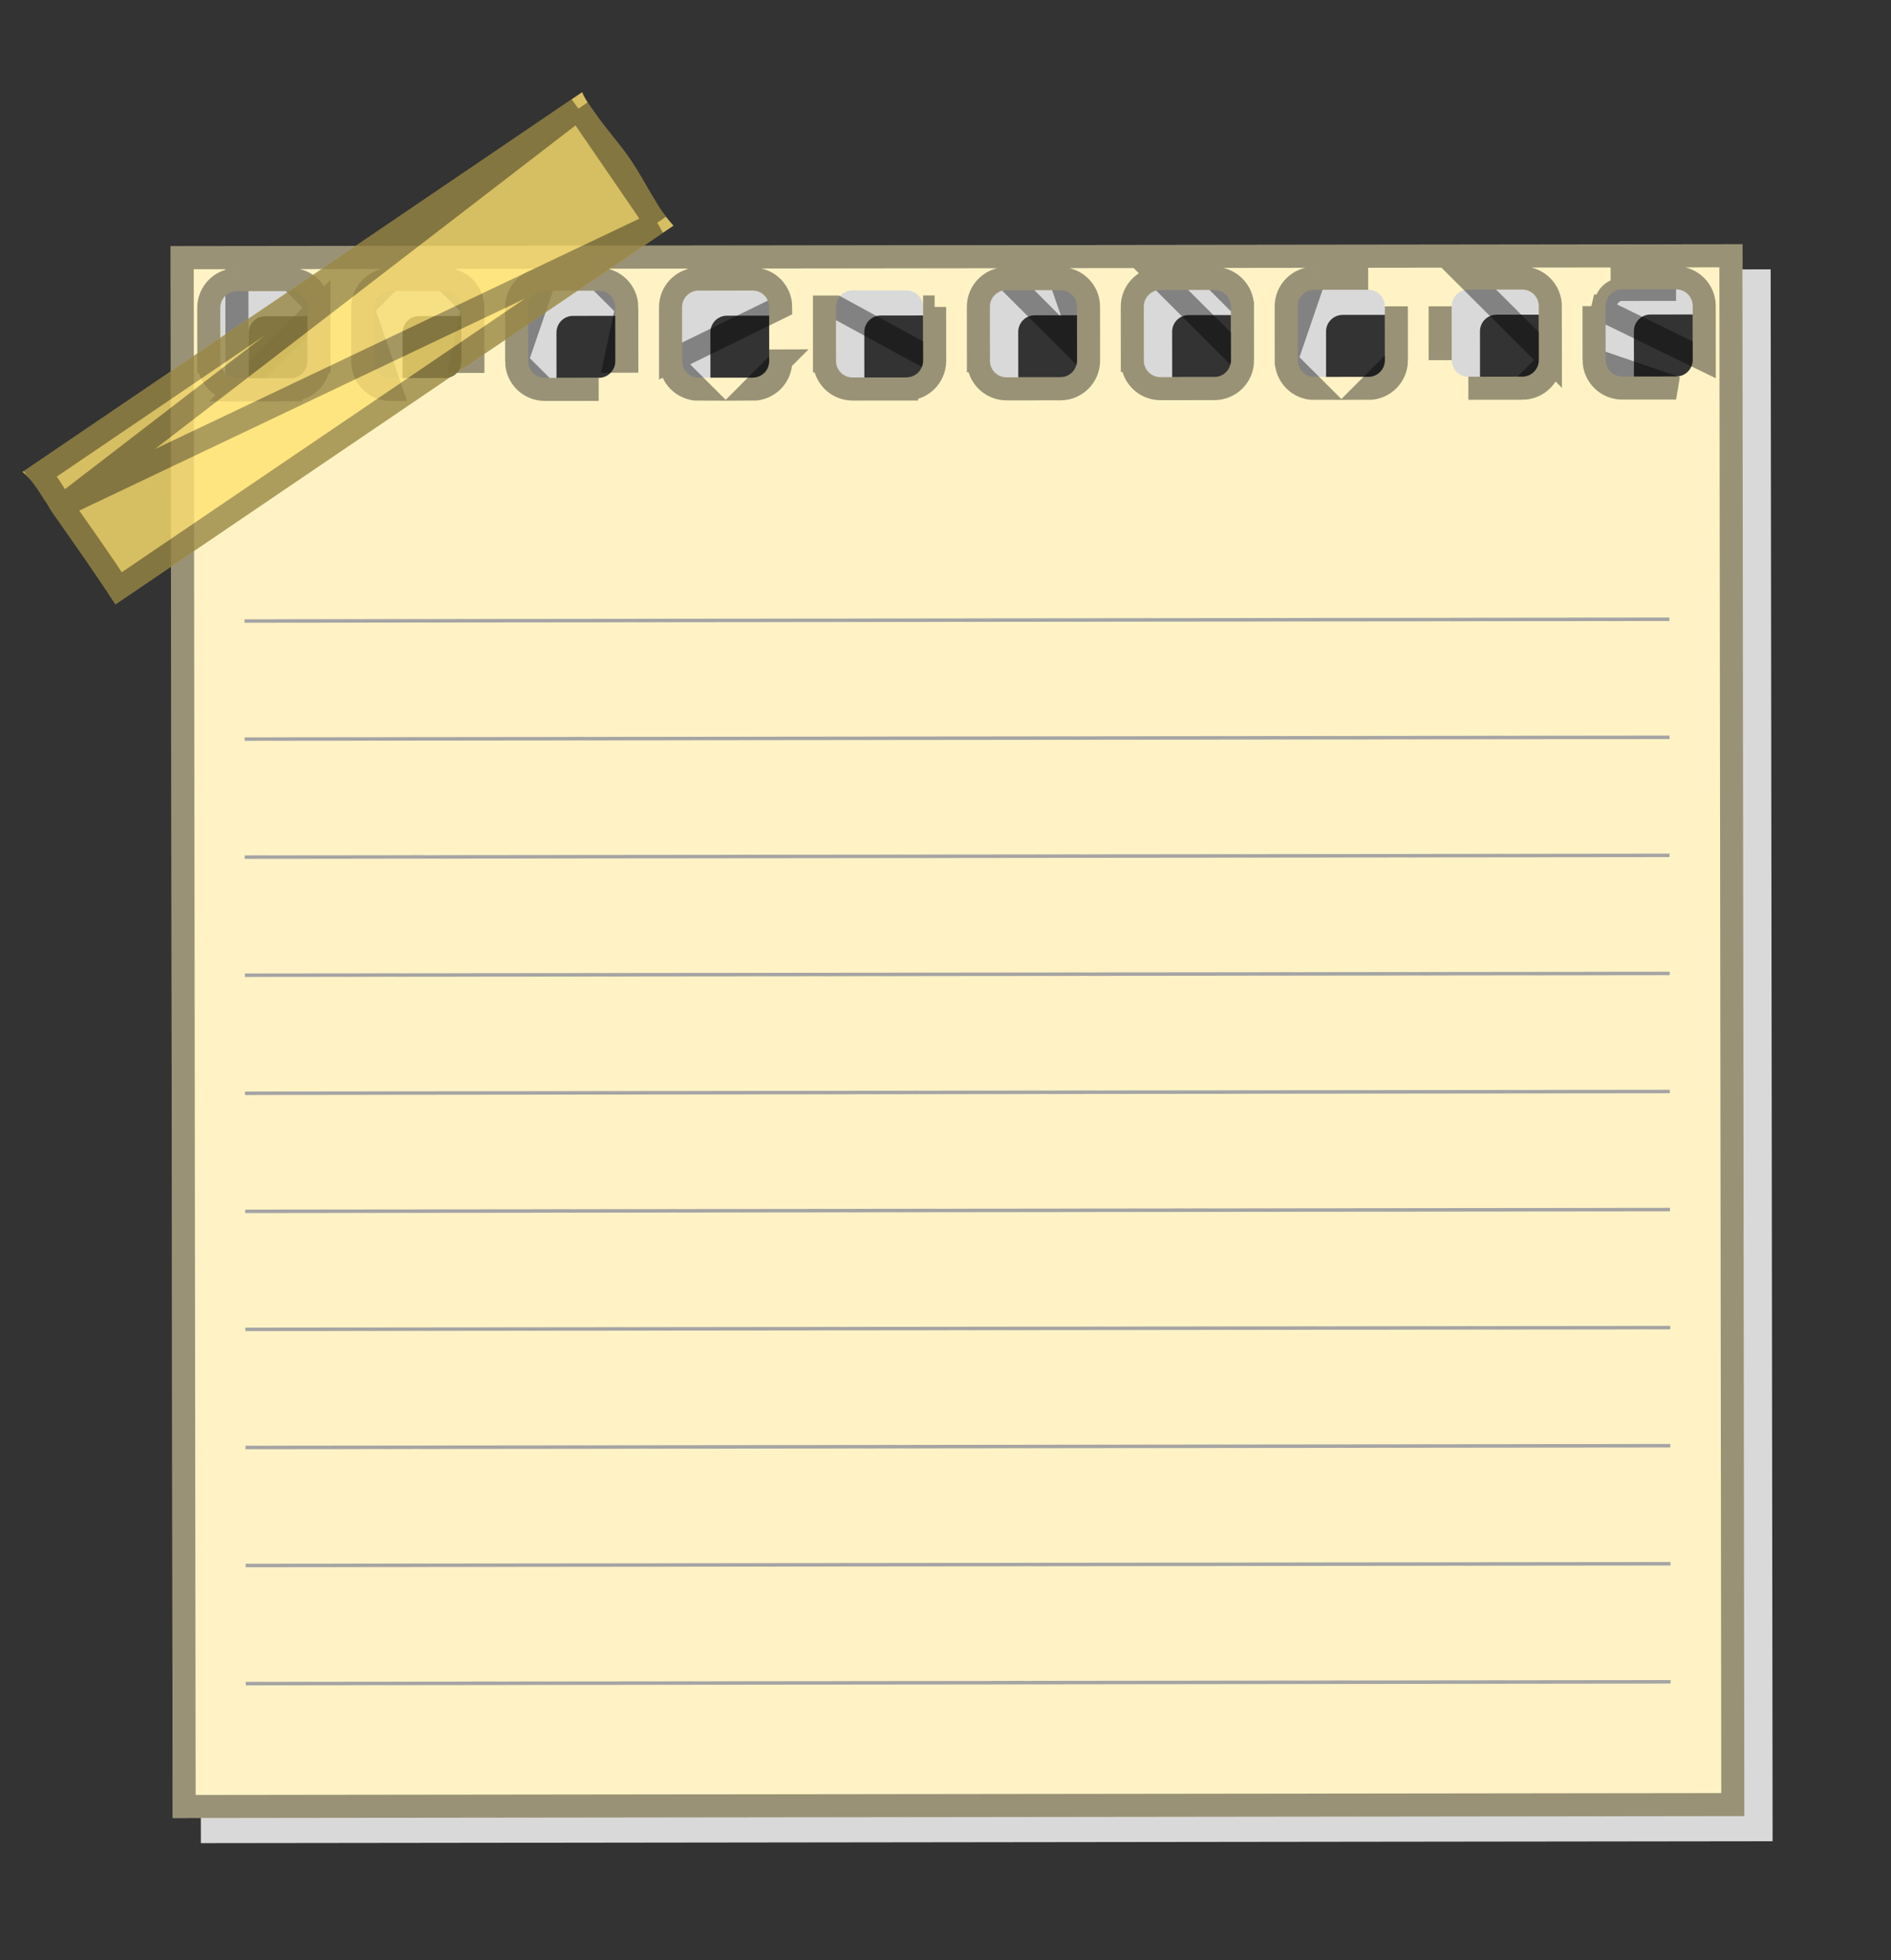 <svg width="82" height="85" viewBox="0 0 82 85" fill="none" xmlns="http://www.w3.org/2000/svg">
<rect x="0" y="0" width="82" height="85" fill="#333333" stroke="none"/>
<g style="mix-blend-mode:multiply">
<path d="M8.627 11.763L8.711 79.918L76.866 79.834L76.782 11.679L8.627 11.763ZM14.56 16.767C14.562 17.165 14.239 17.489 13.841 17.488L11.505 17.49C11.106 17.489 10.783 17.169 10.783 16.771L10.781 14.435C10.782 14.036 11.102 13.713 11.501 13.713L13.837 13.711C14.235 13.71 14.559 14.032 14.558 14.431L14.56 16.767ZM21.234 16.758C21.236 17.157 20.914 17.48 20.515 17.48L18.179 17.482C17.78 17.483 17.457 17.161 17.458 16.762L17.456 14.426C17.456 14.027 17.776 13.704 18.175 13.705L20.511 13.703C20.91 13.701 21.233 14.024 21.232 14.422L21.234 16.758ZM27.909 16.75C27.911 17.149 27.588 17.472 27.189 17.471L24.853 17.473C24.455 17.473 24.131 17.152 24.132 16.754L24.13 14.418C24.131 14.019 24.451 13.696 24.85 13.697L27.186 13.694C27.584 13.693 27.907 14.015 27.907 14.414L27.909 16.75ZM34.583 16.742C34.585 17.14 34.263 17.463 33.864 17.463L31.528 17.465C31.129 17.466 30.806 17.144 30.807 16.745L30.805 14.409C30.803 14.011 31.125 13.688 31.524 13.688L33.86 13.686C34.259 13.684 34.582 14.007 34.581 14.406L34.583 16.742ZM41.258 16.733C41.257 17.132 40.937 17.455 40.538 17.454L38.202 17.456C37.804 17.458 37.48 17.136 37.481 16.737L37.479 14.401C37.477 14.002 37.8 13.679 38.199 13.68L40.535 13.678C40.933 13.678 41.256 13.998 41.256 14.397L41.258 16.733ZM47.932 16.725C47.932 17.123 47.611 17.447 47.213 17.446L44.877 17.448C44.478 17.45 44.155 17.127 44.156 16.729L44.154 14.393C44.152 13.994 44.474 13.671 44.873 13.671L47.209 13.669C47.608 13.668 47.931 13.99 47.93 14.389L47.932 16.725ZM54.607 16.716C54.608 17.115 54.286 17.438 53.887 17.438L51.551 17.44C51.153 17.441 50.829 17.119 50.83 16.72L50.828 14.384C50.826 13.986 51.149 13.662 51.547 13.663L53.883 13.661C54.282 13.662 54.605 13.982 54.605 14.38L54.607 16.716ZM61.281 16.708C61.283 17.107 60.96 17.43 60.562 17.429L58.226 17.431C57.827 17.433 57.504 17.11 57.504 16.712L57.502 14.376C57.501 13.977 57.823 13.654 58.222 13.654L60.558 13.652C60.956 13.651 61.28 13.973 61.279 14.372L61.281 16.708ZM67.956 16.7C67.957 17.098 67.635 17.421 67.236 17.421L64.9 17.423C64.501 17.424 64.178 17.102 64.179 16.703L64.177 14.367C64.175 13.969 64.498 13.645 64.896 13.646L67.232 13.644C67.631 13.642 67.954 13.965 67.954 14.364L67.956 16.7ZM74.63 16.691C74.632 17.09 74.309 17.413 73.91 17.412L71.575 17.414C71.176 17.416 70.853 17.094 70.853 16.695L70.851 14.359C70.85 13.96 71.172 13.637 71.571 13.638L73.907 13.636C74.305 13.634 74.629 13.956 74.628 14.355L74.63 16.691Z" fill="#D9D9D9"/>
</g>
<path d="M7.399 10.675L7.486 78.829L75.641 78.745L75.557 10.59L7.399 10.675ZM13.332 15.679C13.334 16.077 13.011 16.401 12.613 16.4L10.277 16.402C9.878 16.401 9.555 16.081 9.555 15.682L9.553 13.347C9.554 12.948 9.874 12.625 10.273 12.625L12.609 12.623C13.007 12.621 13.331 12.944 13.33 13.343L13.332 15.679ZM20.006 15.67C20.008 16.069 19.686 16.392 19.287 16.392L16.951 16.394C16.552 16.395 16.229 16.073 16.23 15.674L16.228 13.338C16.228 12.939 16.549 12.616 16.947 12.617L19.283 12.615C19.682 12.613 20.005 12.936 20.005 13.334L20.006 15.67ZM26.681 15.662C26.683 16.06 26.36 16.384 25.962 16.383L23.625 16.385C23.227 16.384 22.904 16.064 22.904 15.666L22.902 13.33C22.903 12.931 23.223 12.608 23.622 12.608L25.958 12.606C26.356 12.605 26.68 12.927 26.679 13.326L26.681 15.662ZM33.355 15.653C33.357 16.052 33.035 16.375 32.636 16.375L30.3 16.377C29.901 16.378 29.578 16.056 29.579 15.657L29.577 13.321C29.575 12.923 29.897 12.599 30.296 12.6L32.632 12.598C33.031 12.596 33.354 12.919 33.353 13.318L33.355 15.653ZM40.03 15.645C40.029 16.044 39.709 16.367 39.31 16.366L36.974 16.368C36.576 16.37 36.252 16.048 36.253 15.649L36.251 13.313C36.249 12.914 36.572 12.591 36.971 12.592L39.307 12.59C39.705 12.59 40.029 12.91 40.028 13.309L40.03 15.645ZM46.704 15.637C46.704 16.035 46.383 16.358 45.985 16.358L43.649 16.36C43.25 16.362 42.927 16.039 42.928 15.64L42.926 13.304C42.924 12.906 43.246 12.582 43.645 12.583L45.981 12.581C46.38 12.579 46.703 12.902 46.702 13.301L46.704 15.637ZM53.379 15.628C53.38 16.027 53.058 16.35 52.659 16.349L50.323 16.352C49.925 16.353 49.601 16.031 49.602 15.632L49.6 13.296C49.598 12.897 49.921 12.574 50.319 12.575L52.656 12.573C53.054 12.573 53.377 12.893 53.377 13.292L53.379 15.628ZM60.053 15.62C60.055 16.018 59.732 16.342 59.334 16.341L56.998 16.343C56.599 16.345 56.276 16.022 56.276 15.624L56.274 13.288C56.273 12.889 56.595 12.566 56.994 12.566L59.33 12.564C59.728 12.563 60.052 12.885 60.051 13.284L60.053 15.62ZM66.728 15.611C66.729 16.01 66.407 16.333 66.008 16.333L63.672 16.335C63.274 16.336 62.95 16.014 62.951 15.615L62.949 13.279C62.947 12.881 63.27 12.557 63.668 12.558L66.004 12.556C66.403 12.554 66.726 12.877 66.726 13.275L66.728 15.611ZM73.402 15.603C73.404 16.002 73.081 16.325 72.683 16.324L70.347 16.326C69.948 16.328 69.625 16.006 69.625 15.607L69.623 13.271C69.622 12.872 69.944 12.549 70.343 12.55L72.679 12.547C73.077 12.546 73.401 12.868 73.4 13.267L73.402 15.603Z" fill="#FFF3C5"/>
<path d="M10.277 16.902L10.276 16.902C9.605 16.901 9.055 16.361 9.055 15.682L9.055 15.683L9.555 15.682L9.055 15.682L9.053 13.347L9.053 13.346C9.054 12.675 9.595 12.125 10.273 12.125L10.272 12.125L10.277 16.902ZM10.277 16.902L12.612 16.9L12.613 16.4L12.613 16.9L12.613 16.9C13.288 16.901 13.835 16.353 13.832 15.677L13.832 15.678L13.332 15.679L13.832 15.677L13.83 13.344L10.277 16.902ZM15.728 13.338L15.728 13.337C15.729 12.666 16.269 12.116 16.947 12.117L16.947 12.117L15.728 13.338ZM15.728 13.338L15.73 15.673C15.73 15.673 15.73 15.674 15.73 15.674C15.729 16.349 16.277 16.896 16.952 16.894L15.728 13.338ZM23.626 16.885L23.625 16.885C22.954 16.884 22.404 16.344 22.404 15.666L23.626 16.885ZM23.626 16.885L25.961 16.883L23.626 16.885ZM40.53 15.645L40.53 15.646C40.529 16.317 39.989 16.867 39.31 16.866L39.311 16.866L39.31 16.366L39.31 16.866L36.977 16.868C36.976 16.868 36.976 16.868 36.976 16.868C36.3 16.871 35.752 16.324 35.753 15.648L35.753 15.649L36.253 15.649L35.753 15.648L35.751 13.315C35.751 13.315 35.751 13.315 35.751 13.314L35.751 13.313L36.251 13.313L40.53 15.645ZM40.53 15.645L40.528 13.31C40.528 13.31 40.528 13.31 40.528 13.309M40.53 15.645L40.528 13.309M40.528 13.309L40.528 13.309L40.028 13.309L40.528 13.309ZM47.204 15.636L47.204 15.637C47.203 16.308 46.663 16.859 45.984 16.858C45.984 16.858 45.984 16.858 45.984 16.858L43.651 16.86C43.651 16.86 43.65 16.86 43.65 16.86C42.975 16.862 42.427 16.316 42.428 15.64L42.428 15.641L42.928 15.64L42.428 15.64L42.426 13.307C42.426 13.306 42.426 13.305 42.426 13.305C42.424 12.63 42.97 12.082 43.645 12.083L43.645 12.083L47.204 15.636ZM47.204 15.636L47.202 13.301C47.202 13.301 47.202 13.301 47.202 13.301C47.203 12.626 46.655 12.079 45.98 12.081C45.98 12.081 45.979 12.081 45.979 12.081M47.204 15.636L45.979 12.081M52.655 12.073L52.656 12.073C53.327 12.074 53.878 12.614 53.877 13.293L53.877 13.292L52.655 12.073ZM52.655 12.073L50.32 12.075L52.655 12.073ZM53.879 15.626L53.877 13.293L53.879 15.626ZM53.879 15.626L53.879 15.628M53.879 15.626L53.879 15.628M53.879 15.628C53.881 16.303 53.334 16.85 52.659 16.849C52.659 16.849 52.659 16.849 52.658 16.849L50.325 16.852C50.325 16.852 50.325 16.852 50.325 16.852C49.649 16.854 49.101 16.307 49.102 15.632L49.102 15.632L49.602 15.632L49.102 15.631L49.1 13.298C49.1 13.298 49.1 13.297 49.1 13.296C49.098 12.622 49.645 12.074 50.32 12.075L50.319 12.075L53.879 15.628ZM45.979 12.081L43.646 12.083L45.979 12.081ZM66.008 16.833C66.683 16.834 67.23 16.286 67.228 15.611L66.008 16.833ZM66.008 16.833C66.008 16.833 66.007 16.833 66.007 16.833L63.674 16.835C63.674 16.835 63.674 16.835 63.673 16.835L66.008 16.833ZM70.343 12.55L70.342 12.05L70.343 12.05C70.343 12.05 70.343 12.05 70.344 12.05L72.677 12.047C72.677 12.047 72.677 12.047 72.677 12.047C73.353 12.045 73.901 12.592 73.9 13.267C73.9 13.268 73.9 13.268 73.9 13.268L73.902 15.601L69.123 13.271L69.623 13.271M70.343 12.55C69.944 12.549 69.622 12.872 69.623 13.271M70.343 12.55L72.679 12.547L70.343 12.55ZM69.623 13.271L69.123 13.273M69.623 13.271L69.123 13.273M69.123 13.273L69.125 15.606C69.125 15.606 69.125 15.606 69.125 15.606M69.123 13.273L69.125 15.606M69.125 15.606C69.124 16.282 69.672 16.829 70.348 16.826C70.348 16.826 70.349 16.826 70.349 16.826L72.682 16.824L69.125 15.606ZM12.607 12.123L10.274 12.125L12.607 12.123ZM13.83 13.343C13.831 12.668 13.283 12.121 12.608 12.123L13.83 13.342L13.83 13.343ZM19.281 12.115L16.948 12.117L19.281 12.115ZM20.505 13.334C20.505 12.659 19.957 12.113 19.282 12.115L20.505 13.334ZM20.506 15.668L20.505 13.335L20.006 15.67L20.506 15.67L20.506 15.669C20.506 15.669 20.506 15.669 20.506 15.668ZM22.402 13.33L22.404 15.665L23.621 12.108L23.622 12.108C22.944 12.108 22.403 12.658 22.402 13.329L22.402 13.33ZM25.956 12.106L23.622 12.108L25.956 12.106ZM27.179 13.325C27.179 12.65 26.632 12.104 25.956 12.106L27.179 13.325ZM27.181 15.66L27.179 13.327L26.681 15.662L27.181 15.661L27.181 15.661C27.181 15.661 27.181 15.66 27.181 15.66ZM7.985 78.329L7.9 11.174L75.057 11.091L75.14 78.246L7.985 78.329ZM32.636 16.875C33.311 16.875 33.858 16.328 33.855 15.653L33.855 15.653L33.355 15.653L33.855 15.651L32.636 16.875ZM29.079 15.658C29.078 16.333 29.626 16.879 30.301 16.877L29.079 15.658ZM29.077 13.323L29.079 15.656L33.853 13.317C33.854 12.642 33.306 12.096 32.631 12.098C32.631 12.098 32.63 12.098 32.63 12.098L30.297 12.1L30.296 12.6L30.296 12.1L30.296 12.1C29.621 12.099 29.074 12.647 29.077 13.322C29.077 13.323 29.077 13.323 29.077 13.323ZM59.333 16.841C60.009 16.842 60.555 16.294 60.553 15.619L59.333 16.841ZM60.553 15.618L60.551 13.285C60.551 13.284 60.551 13.284 60.551 13.284L60.551 13.283L60.553 15.618ZM55.776 15.623C55.776 16.299 56.324 16.846 56.999 16.843L55.776 15.624L55.776 15.623ZM55.774 13.29L55.776 15.623L56.993 12.066L56.994 12.066C56.319 12.066 55.773 12.613 55.774 13.288C55.774 13.289 55.774 13.289 55.774 13.29ZM59.328 12.064L56.995 12.066L59.328 12.064ZM67.228 15.609L67.226 13.276C67.226 13.276 67.226 13.276 67.226 13.276C67.227 12.6 66.678 12.053 66.003 12.056C66.003 12.056 66.002 12.056 66.002 12.056L63.669 12.058C63.669 12.058 63.669 12.058 63.669 12.058L63.668 12.058L67.228 15.609ZM62.449 13.281L62.451 15.614C62.451 15.615 62.451 15.615 62.451 15.615L62.451 15.616L62.449 13.281Z" stroke="black" stroke-opacity="0.4"/>
<path d="M11.338 27.004L11.956 27.002L12.453 27.001L13.068 27L13.805 27L14.423 26.999L14.919 26.998L15.537 26.997L16.152 26.995L16.889 26.996L17.386 26.995L18.046 26.993L18.619 26.994L19.356 26.993L19.971 26.991L20.47 26.99L21.086 26.991L21.822 26.989L22.319 26.988L22.936 26.987L23.552 26.988L24.289 26.986L24.785 26.985L25.522 26.986L26.019 26.985L26.755 26.983L27.252 26.982L27.87 26.983L28.485 26.982L29.222 26.98L29.718 26.979L30.336 26.98L31.073 26.978L31.569 26.977L32.185 26.976L32.803 26.977L33.539 26.975L34.036 26.974L34.651 26.973L35.269 26.973L35.346 26.973L35.388 26.973L36.006 26.971L36.502 26.971L37.239 26.971L37.736 26.97L38.472 26.968L38.969 26.967L39.706 26.968L40.202 26.967L40.939 26.965L41.435 26.964L42.053 26.965L42.669 26.964L43.405 26.962L43.902 26.961L44.52 26.962L45.135 26.961L45.872 26.959L46.368 26.958L46.986 26.959L47.602 26.957L48.338 26.956L48.954 26.956L49.453 26.956L50.187 26.954L50.686 26.953L51.42 26.953L51.919 26.952L52.656 26.95L53.152 26.95L53.768 26.951L54.504 26.949L55.122 26.947L55.619 26.946L56.234 26.947L56.852 26.946L57.589 26.944L58.085 26.943L58.703 26.944L59.319 26.943L60.055 26.941L60.671 26.942L61.17 26.941L61.785 26.939L62.522 26.938L63.137 26.939L63.636 26.938L64.251 26.936L64.988 26.937L65.485 26.936L66.103 26.934L66.718 26.933L67.455 26.933L67.951 26.933L68.569 26.931L69.303 26.929L69.802 26.931L70.418 26.93L71.035 26.928L71.77 26.926L72.388 26.927L72.388 26.776L71.651 26.775L71.035 26.776L70.537 26.777L69.921 26.779L69.184 26.778L68.688 26.779L68.07 26.781L67.336 26.782L66.837 26.783L66.221 26.782L65.485 26.784L64.869 26.786L64.37 26.784L63.755 26.786L63.137 26.787L62.403 26.789L61.904 26.788L61.288 26.789L60.67 26.79L59.936 26.79L59.318 26.791L58.822 26.792L58.204 26.794L57.467 26.793L56.971 26.794L56.894 26.794L56.852 26.794L56.355 26.795L55.737 26.797L55.001 26.796L54.504 26.797L53.889 26.798L53.271 26.8L52.534 26.799L52.038 26.8L51.42 26.802L50.805 26.803L50.068 26.803L49.571 26.803L48.953 26.805L48.219 26.804L47.601 26.806L47.105 26.807L46.368 26.809L45.753 26.808L45.135 26.809L44.638 26.81L44.02 26.811L43.286 26.811L42.787 26.812L42.172 26.813L41.554 26.815L40.82 26.814L40.321 26.815L39.586 26.817L39.088 26.818L38.353 26.817L37.854 26.818L37.777 26.818L37.735 26.819L37.239 26.82L36.621 26.821L35.884 26.821L35.388 26.821L34.772 26.823L34.154 26.822L33.418 26.824L32.921 26.825L32.303 26.826L31.688 26.825L31.073 26.826L30.455 26.828L29.837 26.829L29.103 26.829L28.604 26.83L27.988 26.831L27.371 26.832L26.636 26.832L26.137 26.833L25.522 26.834L24.904 26.836L24.17 26.835L23.671 26.836L23.055 26.837L22.438 26.837L21.703 26.838L21.204 26.839L20.47 26.841L19.971 26.84L19.355 26.841L18.619 26.843L18.122 26.844L17.505 26.843L16.889 26.844L16.271 26.846L15.656 26.847L15.038 26.846L14.423 26.848L13.805 26.849L13.189 26.848L12.572 26.849L11.956 26.851L11.338 26.852L10.602 26.852L10.602 27.003L11.338 27.004Z" fill="#A5A4A4"/>
<path d="M11.228 32.121L11.843 32.119L12.461 32.12L13.198 32.118L13.694 32.117L14.31 32.118L15.046 32.117L15.545 32.116L16.161 32.114L16.898 32.115L17.394 32.114L18.012 32.112L18.627 32.111L19.364 32.111L19.861 32.111L20.478 32.109L21.094 32.108L21.831 32.108L22.327 32.107L22.945 32.106L23.605 32.107L24.297 32.105L24.794 32.104L25.411 32.103L26.027 32.104L26.764 32.102L27.26 32.101L27.878 32.1L28.612 32.1L29.23 32.099L29.727 32.098L30.344 32.096L31.081 32.097L31.578 32.096L32.312 32.094L32.811 32.093L33.547 32.094L34.163 32.092L34.66 32.091L35.277 32.092L36.014 32.09L36.511 32.09L37.128 32.088L37.744 32.089L38.48 32.087L38.977 32.086L39.595 32.085L40.21 32.086L40.947 32.084L41.444 32.083L42.061 32.082L42.796 32.082L43.413 32.081L43.91 32.08L44.528 32.081L45.143 32.08L45.88 32.078L46.377 32.077L46.994 32.078L47.61 32.076L48.346 32.074L48.843 32.074L49.503 32.074L50.195 32.073L50.694 32.072L51.428 32.072L51.927 32.071L52.664 32.069L53.16 32.068L53.776 32.067L54.513 32.068L55.13 32.066L55.627 32.065L56.243 32.066L56.979 32.064L57.597 32.063L58.093 32.062L58.711 32.063L59.327 32.062L60.063 32.06L60.56 32.059L61.178 32.06L61.793 32.058L62.53 32.056L63.026 32.056L63.644 32.056L64.26 32.055L64.996 32.053L65.493 32.055L66.23 32.053L66.726 32.052L66.803 32.052L66.845 32.051L67.463 32.05L67.96 32.051L68.696 32.05L69.312 32.048L69.811 32.047L70.426 32.048L71.044 32.047L71.778 32.045L72.396 32.046L72.396 31.895L71.778 31.894L71.044 31.895L70.545 31.896L69.929 31.898L69.311 31.897L68.696 31.898L68.078 31.9L67.344 31.899L66.845 31.9L66.23 31.901L65.612 31.903L64.877 31.902L64.379 31.903L63.763 31.904L63.145 31.906L62.411 31.905L61.912 31.906L61.297 31.908L60.56 31.91L60.063 31.908L59.446 31.91L58.83 31.911L58.212 31.912L57.597 31.911L56.979 31.913L56.364 31.914L55.746 31.916L55.13 31.915L54.513 31.916L53.895 31.918L53.279 31.919L52.664 31.918L51.927 31.92L51.428 31.921L50.813 31.92L50.195 31.921L49.58 31.922L48.962 31.924L48.346 31.923L47.728 31.924L47.113 31.926L46.495 31.927L45.88 31.926L45.262 31.927L44.647 31.929L44.029 31.93L43.413 31.929L42.795 31.931L42.18 31.932L41.562 31.933L40.947 31.932L40.329 31.934L39.714 31.935L39.096 31.934L38.48 31.936L37.863 31.937L37.247 31.938L36.629 31.938L36.014 31.939L35.396 31.94L34.659 31.94L34.163 31.941L33.547 31.942L32.811 31.944L32.312 31.945L31.696 31.944L31.078 31.945L30.463 31.947L29.845 31.946L29.23 31.947L28.612 31.949L27.997 31.95L27.379 31.949L26.763 31.95L26.146 31.952L25.53 31.953L24.912 31.952L24.297 31.954L23.679 31.955L23.064 31.956L22.446 31.955L21.83 31.957L21.213 31.958L20.597 31.959L19.979 31.959L19.364 31.96L18.746 31.961L18.131 31.96L17.394 31.962L16.897 31.963L16.28 31.965L15.545 31.964L15.046 31.965L14.431 31.966L13.813 31.968L13.198 31.967L12.58 31.968L11.964 31.97L11.347 31.971L10.61 31.971L10.61 32.122L11.228 32.121Z" fill="#A5A4A4"/>
<path d="M11.228 37.24L11.843 37.239L12.461 37.24L13.076 37.239L13.694 37.237L14.31 37.236L14.928 37.237L15.545 37.235L16.161 37.234L16.776 37.233L17.394 37.233L18.012 37.232L18.746 37.23L19.245 37.232L19.861 37.23L20.478 37.229L21.094 37.227L21.712 37.228L22.327 37.227L22.945 37.226L23.56 37.224L24.178 37.225L24.794 37.224L25.411 37.222L26.027 37.221L26.645 37.222L27.379 37.22L27.878 37.219L28.493 37.22L29.111 37.219L29.727 37.218L30.344 37.216L30.96 37.217L31.578 37.216L32.193 37.214L32.811 37.213L33.426 37.214L34.044 37.212L34.66 37.211L35.277 37.21L35.893 37.211L36.511 37.209L37.128 37.208L37.863 37.208L38.359 37.207L38.977 37.206L39.595 37.205L40.21 37.206L40.828 37.204L41.444 37.203L42.061 37.201L42.677 37.202L43.295 37.201L43.91 37.2L44.647 37.2L45.143 37.199L45.88 37.197L46.495 37.196L46.994 37.195L47.61 37.196L48.346 37.194L48.843 37.193L49.461 37.192L50.076 37.193L50.694 37.191L51.309 37.19L51.927 37.191L52.543 37.19L53.16 37.188L53.776 37.187L54.394 37.188L55.009 37.186L55.627 37.185L56.242 37.184L56.86 37.184L57.476 37.183L58.093 37.182L58.711 37.18L59.327 37.181L60.063 37.179L60.56 37.178L61.178 37.179L61.793 37.178L62.53 37.176L63.026 37.175L63.763 37.176L64.26 37.175L64.996 37.173L65.612 37.174L66.111 37.173L66.726 37.172L67.463 37.17L67.959 37.169L68.577 37.17L69.193 37.168L69.811 37.167L70.426 37.166L71.044 37.166L71.778 37.165L72.396 37.163L72.396 37.014L71.778 37.013L71.162 37.014L70.545 37.016L69.929 37.017L69.311 37.016L68.696 37.018L68.078 37.019L67.463 37.018L66.845 37.02L66.111 37.021L65.612 37.022L64.996 37.021L64.26 37.023L63.763 37.024L63.145 37.026L62.53 37.025L61.912 37.026L61.297 37.027L60.679 37.029L60.063 37.028L59.446 37.029L58.83 37.031L58.212 37.032L57.597 37.031L56.979 37.032L56.364 37.034L55.746 37.033L55.13 37.034L54.513 37.036L53.895 37.037L53.279 37.036L52.661 37.038L52.046 37.039L51.428 37.04L50.813 37.039L50.195 37.041L49.58 37.042L48.843 37.042L48.346 37.042L47.728 37.044L46.994 37.046L46.495 37.044L45.88 37.046L45.262 37.047L44.647 37.048L44.029 37.048L43.413 37.049L42.795 37.05L42.18 37.052L41.562 37.051L40.947 37.052L40.329 37.053L39.714 37.055L39.096 37.054L38.48 37.055L37.863 37.057L37.247 37.058L36.629 37.057L35.893 37.059L35.396 37.06L34.781 37.059L34.163 37.06L33.426 37.062L32.93 37.063L32.312 37.062L31.654 37.064L30.96 37.066L30.463 37.066L29.726 37.066L29.23 37.067L28.612 37.068L27.997 37.069L27.379 37.069L26.763 37.07L26.146 37.071L25.53 37.07L24.912 37.072L24.297 37.073L23.679 37.075L23.064 37.074L22.446 37.075L21.712 37.077L21.094 37.076L20.597 37.077L19.979 37.078L19.245 37.08L18.746 37.081L18.131 37.08L17.513 37.081L16.776 37.083L16.28 37.084L15.664 37.083L15.046 37.085L14.31 37.087L13.813 37.085L13.198 37.086L12.538 37.088L11.843 37.09L11.347 37.088L10.61 37.09L10.61 37.242L11.228 37.24Z" fill="#A5A4A4"/>
<path d="M11.237 42.36L11.973 42.358L12.47 42.358L13.085 42.359L13.822 42.357L14.44 42.355L14.936 42.357L15.673 42.355L16.17 42.354L16.906 42.352L17.403 42.353L18.021 42.352L18.636 42.351L19.373 42.351L19.869 42.35L20.487 42.349L21.102 42.347L21.72 42.346L22.336 42.347L22.954 42.346L23.569 42.344L24.187 42.343L24.802 42.344L25.42 42.342L26.035 42.341L26.653 42.342L27.269 42.341L27.887 42.339L28.502 42.338L29.12 42.339L29.735 42.337L30.353 42.336L31.087 42.337L31.586 42.336L32.202 42.334L32.938 42.332L33.435 42.331L34.053 42.332L34.668 42.331L35.286 42.33L35.902 42.331L36.519 42.329L37.135 42.328L37.752 42.326L38.368 42.327L38.986 42.326L39.604 42.325L40.219 42.323L40.837 42.324L41.571 42.322L42.07 42.321L42.685 42.32L43.303 42.321L43.919 42.32L44.536 42.318L45.152 42.317L45.77 42.318L46.385 42.316L47.003 42.315L47.619 42.316L48.236 42.315L48.852 42.313L49.469 42.312L50.085 42.313L50.703 42.311L51.318 42.31L51.936 42.309L52.552 42.309L53.169 42.308L53.785 42.307L54.403 42.305L55.018 42.306L55.636 42.305L56.251 42.304L56.869 42.304L57.484 42.303L58.102 42.302L58.839 42.3L59.336 42.301L59.951 42.3L60.688 42.298L61.187 42.297L61.802 42.298L62.42 42.297L63.035 42.295L63.653 42.294L64.269 42.295L64.886 42.293L65.502 42.292L66.12 42.291L66.735 42.292L67.353 42.29L67.968 42.289L68.586 42.29L69.201 42.288L69.819 42.287L70.435 42.286L71.053 42.286L71.668 42.285L72.405 42.283L72.404 42.132L71.668 42.134L71.171 42.135L70.553 42.136L69.894 42.135L69.201 42.137L68.705 42.138L68.087 42.139L67.472 42.138L66.854 42.14L66.238 42.141L65.621 42.142L64.886 42.142L64.387 42.143L63.772 42.144L63.112 42.144L62.42 42.145L61.921 42.146L61.187 42.148L60.688 42.147L59.951 42.148L59.454 42.149L58.839 42.151L58.221 42.15L57.484 42.152L56.988 42.152L56.37 42.154L55.755 42.153L55.018 42.155L54.521 42.156L53.904 42.157L53.169 42.157L52.551 42.158L52.055 42.159L51.437 42.158L50.703 42.16L50.085 42.161L49.588 42.162L48.971 42.161L48.236 42.163L47.737 42.164L47.122 42.165L46.504 42.164L45.77 42.166L45.271 42.167L44.655 42.168L43.995 42.168L43.303 42.169L42.804 42.17L42.07 42.17L41.571 42.171L40.837 42.172L40.338 42.173L39.722 42.172L38.986 42.174L38.368 42.176L37.871 42.177L37.256 42.176L36.638 42.177L35.901 42.179L35.286 42.178L34.787 42.179L34.172 42.18L33.435 42.182L32.938 42.183L32.321 42.182L31.705 42.184L30.968 42.185L30.472 42.184L29.854 42.185L29.12 42.187L28.621 42.188L28.005 42.187L27.269 42.189L26.653 42.19L26.154 42.191L25.539 42.19L24.802 42.192L24.187 42.194L23.688 42.195L23.072 42.194L22.454 42.195L21.72 42.197L21.221 42.196L20.606 42.197L19.988 42.198L19.254 42.2L18.755 42.199L18.139 42.2L17.522 42.202L16.785 42.201L16.246 42.202L15.552 42.204L15.055 42.205L14.318 42.204L13.822 42.205L13.085 42.207L12.589 42.208L11.852 42.208L11.355 42.208L10.619 42.21L10.619 42.362L11.237 42.36Z" fill="#A5A4A4"/>
<path d="M11.241 47.48L11.978 47.478L12.474 47.477L13.09 47.478L13.707 47.477L14.444 47.475L14.941 47.474L15.556 47.475L16.174 47.473L16.911 47.471L17.407 47.471L18.025 47.471L18.64 47.47L19.377 47.468L19.874 47.468L20.491 47.468L21.107 47.467L21.843 47.465L22.459 47.466L22.958 47.465L23.573 47.464L24.31 47.462L24.807 47.463L25.424 47.462L26.04 47.461L26.777 47.461L27.273 47.46L28.01 47.458L28.506 47.457L29.243 47.458L29.74 47.457L29.817 47.457L29.859 47.456L30.357 47.456L31.092 47.454L31.591 47.455L32.206 47.454L32.824 47.452L33.56 47.45L34.176 47.451L34.673 47.451L35.29 47.449L36.027 47.45L36.643 47.448L37.139 47.447L37.757 47.446L38.494 47.446L38.99 47.446L39.608 47.444L40.223 47.443L40.96 47.443L41.457 47.442L42.074 47.441L42.69 47.44L43.427 47.44L43.923 47.439L44.541 47.438L45.275 47.436L45.893 47.437L46.39 47.436L47.126 47.434L47.623 47.433L48.36 47.434L48.856 47.433L49.474 47.431L50.208 47.432L50.707 47.431L51.323 47.429L51.94 47.428L52.675 47.429L53.174 47.428L53.789 47.426L54.407 47.425L55.144 47.425L55.64 47.424L55.717 47.424L55.759 47.424L56.256 47.423L56.873 47.422L57.61 47.422L58.107 47.421L58.722 47.42L59.34 47.418L60.077 47.419L60.573 47.418L61.191 47.416L61.806 47.415L62.424 47.416L63.04 47.415L63.657 47.413L64.392 47.414L64.891 47.413L65.506 47.412L66.124 47.41L66.739 47.411L67.357 47.41L67.973 47.408L68.59 47.407L69.325 47.407L69.824 47.407L70.439 47.405L71.057 47.404L71.791 47.404L72.409 47.403L72.409 47.251L71.672 47.253L71.176 47.254L70.439 47.254L69.942 47.255L69.206 47.256L68.709 47.257L67.972 47.257L67.357 47.258L66.739 47.26L66.243 47.26L65.625 47.26L64.891 47.261L64.392 47.262L63.776 47.264L63.158 47.263L62.422 47.265L61.925 47.266L61.31 47.267L60.692 47.266L59.955 47.268L59.459 47.269L58.843 47.268L58.225 47.269L58.148 47.269L58.106 47.27L57.489 47.271L56.992 47.272L56.255 47.272L55.759 47.272L55.022 47.274L54.526 47.275L53.908 47.274L53.292 47.276L52.556 47.278L52.059 47.278L51.441 47.278L50.826 47.279L50.089 47.281L49.548 47.28L48.975 47.281L48.24 47.282L47.623 47.284L47.126 47.282L46.508 47.284L45.774 47.286L45.275 47.287L44.541 47.286L44.042 47.287L43.308 47.289L42.809 47.29L42.074 47.289L41.575 47.29L40.841 47.292L40.342 47.293L39.727 47.292L38.99 47.294L38.372 47.295L37.876 47.294L37.26 47.295L36.642 47.297L35.906 47.299L35.409 47.297L34.791 47.299L34.176 47.3L33.439 47.3L32.824 47.301L32.325 47.302L31.709 47.303L30.973 47.303L30.357 47.304L29.858 47.305L29.124 47.307L28.583 47.306L28.01 47.307L27.392 47.308L26.658 47.31L26.159 47.309L25.543 47.31L24.925 47.311L24.191 47.313L23.692 47.312L23.077 47.313L22.459 47.315L21.724 47.314L21.226 47.315L20.61 47.316L19.992 47.318L19.256 47.317L18.64 47.319L18.144 47.319L17.526 47.321L16.789 47.321L16.293 47.321L15.677 47.323L15.059 47.324L14.323 47.324L13.826 47.325L13.089 47.327L12.593 47.327L11.856 47.327L11.36 47.328L11.283 47.328L11.241 47.328L10.623 47.33L10.623 47.481L11.241 47.48Z" fill="#A5A4A4"/>
<path d="M11.249 52.599L11.984 52.598L12.482 52.597L13.098 52.595L13.835 52.596L14.452 52.594L14.949 52.593L15.564 52.592L16.301 52.593L16.919 52.591L17.415 52.59L18.033 52.591L18.649 52.59L19.385 52.588L19.882 52.587L20.5 52.588L21.115 52.587L21.852 52.585L22.348 52.584L23.008 52.584L23.582 52.583L24.318 52.581L24.859 52.582L25.552 52.581L26.048 52.58L26.785 52.578L27.282 52.58L28.018 52.578L28.515 52.577L29.251 52.575L29.748 52.577L30.366 52.575L31.1 52.573L31.599 52.572L32.215 52.573L32.832 52.572L33.566 52.57L34.065 52.569L34.681 52.57L35.299 52.569L36.035 52.567L36.532 52.566L37.148 52.567L37.765 52.565L38.502 52.563L38.998 52.565L39.735 52.563L40.232 52.562L40.968 52.56L41.465 52.562L42.083 52.56L42.157 52.56L42.202 52.56L42.698 52.559L43.435 52.559L43.973 52.558L44.549 52.557L45.165 52.556L45.901 52.556L46.398 52.555L47.016 52.554L47.631 52.553L48.368 52.553L48.864 52.552L49.482 52.551L50.217 52.549L50.758 52.55L51.45 52.548L51.949 52.547L52.683 52.548L53.182 52.547L53.916 52.545L54.415 52.544L55.152 52.545L55.648 52.544L56.264 52.543L56.882 52.541L57.618 52.541L58.115 52.541L58.73 52.539L59.467 52.537L60.085 52.538L60.581 52.538L61.199 52.536L61.274 52.536L61.318 52.536L61.815 52.535L62.551 52.535L63.167 52.534L63.666 52.533L64.281 52.532L65.018 52.532L65.633 52.531L66.132 52.53L66.748 52.528L67.484 52.529L67.981 52.528L68.599 52.526L69.333 52.527L69.874 52.526L70.447 52.525L71.065 52.523L71.8 52.524L72.417 52.522L72.417 52.371L71.68 52.373L71.184 52.373L70.447 52.373L69.951 52.374L69.214 52.376L68.718 52.377L68.1 52.376L67.365 52.378L66.866 52.379L66.251 52.38L65.633 52.379L64.899 52.381L64.4 52.382L63.784 52.381L63.167 52.382L62.432 52.384L61.815 52.386L61.318 52.384L60.7 52.386L59.964 52.387L59.348 52.386L58.851 52.387L58.234 52.389L57.497 52.391L57.001 52.391L56.383 52.391L55.767 52.392L55.031 52.394L54.534 52.392L53.916 52.394L53.182 52.395L52.564 52.397L52.067 52.395L51.45 52.397L50.834 52.398L50.097 52.398L49.601 52.399L48.983 52.4L48.249 52.402L47.631 52.401L47.134 52.402L46.517 52.403L45.782 52.405L45.283 52.406L44.549 52.406L44.05 52.407L43.316 52.408L42.817 52.407L42.742 52.407L42.698 52.407L42.201 52.408L41.584 52.41L40.847 52.412L40.35 52.41L39.735 52.411L39.117 52.413L38.38 52.413L37.884 52.413L37.269 52.415L36.651 52.416L35.914 52.416L35.417 52.417L34.8 52.418L34.184 52.419L33.566 52.419L32.951 52.42L32.333 52.421L31.718 52.423L31.1 52.422L30.484 52.423L29.867 52.425L29.132 52.424L28.633 52.425L28.018 52.426L27.281 52.428L26.666 52.427L26.167 52.428L25.433 52.43L24.934 52.431L24.199 52.43L23.7 52.431L23.085 52.433L22.467 52.434L21.733 52.434L21.234 52.434L20.619 52.436L20.001 52.437L19.385 52.436L18.767 52.438L18.152 52.439L17.534 52.441L16.919 52.44L16.301 52.441L15.685 52.442L15.068 52.444L14.452 52.443L13.835 52.444L13.217 52.446L12.601 52.445L11.983 52.446L11.368 52.447L10.631 52.449L10.631 52.599L11.249 52.599Z" fill="#A5A4A4"/>
<path d="M11.377 57.718L11.874 57.717L12.491 57.715L13.107 57.714L13.725 57.715L14.34 57.714L14.958 57.712L15.573 57.711L16.191 57.712L16.807 57.71L17.424 57.709L18.042 57.707L18.658 57.708L19.394 57.706L20.01 57.705L20.509 57.704L21.124 57.705L21.861 57.703L22.357 57.702L22.975 57.703L23.591 57.702L24.327 57.7L24.824 57.699L25.442 57.7L26.057 57.699L26.794 57.697L27.29 57.696L27.908 57.697L28.568 57.695L29.26 57.694L29.757 57.693L30.375 57.694L31.109 57.692L31.608 57.691L32.223 57.69L32.841 57.691L33.575 57.689L34.074 57.688L34.69 57.689L35.308 57.687L36.044 57.685L36.541 57.684L37.278 57.685L37.774 57.684L38.511 57.682L39.126 57.683L39.623 57.682L40.241 57.681L40.977 57.679L41.474 57.678L42.092 57.679L42.826 57.677L43.444 57.676L43.94 57.677L44.558 57.676L45.292 57.674L45.91 57.672L46.407 57.674L47.025 57.673L47.64 57.671L47.717 57.671L47.759 57.671L48.377 57.672L48.873 57.671L49.491 57.669L50.225 57.668L50.724 57.667L51.34 57.668L51.958 57.666L52.692 57.664L53.191 57.663L53.806 57.664L54.466 57.663L55.158 57.661L55.657 57.663L56.317 57.661L57.01 57.659L57.627 57.658L58.124 57.659L58.739 57.658L59.357 57.657L60.094 57.657L60.59 57.656L61.208 57.655L61.824 57.653L62.56 57.654L63.057 57.653L63.675 57.651L64.29 57.65L65.027 57.651L65.523 57.65L66.141 57.648L66.757 57.647L67.493 57.647L67.99 57.647L68.727 57.645L69.342 57.646L69.841 57.645L70.456 57.643L71.193 57.641L71.808 57.642L72.426 57.641L72.426 57.489L71.808 57.491L71.193 57.49L70.575 57.491L69.96 57.493L69.342 57.494L68.726 57.493L68.109 57.495L67.374 57.496L66.875 57.497L66.26 57.496L65.642 57.498L64.908 57.499L64.409 57.501L63.793 57.499L63.176 57.501L62.56 57.502L61.942 57.504L61.327 57.503L60.709 57.504L60.094 57.505L59.476 57.505L58.739 57.507L58.243 57.507L57.627 57.509L56.89 57.508L56.392 57.509L55.776 57.511L55.158 57.512L54.543 57.511L53.925 57.512L53.31 57.514L52.692 57.515L52.076 57.514L51.459 57.516L50.843 57.517L50.225 57.516L49.61 57.517L48.992 57.519L48.377 57.52L47.759 57.519L47.143 57.521L46.526 57.522L45.91 57.523L45.292 57.523L44.677 57.524L44.059 57.525L43.444 57.526L42.826 57.526L42.21 57.527L41.474 57.529L40.977 57.53L40.359 57.529L39.623 57.531L39.126 57.532L38.511 57.531L37.893 57.532L37.275 57.533L36.66 57.535L36.044 57.534L35.426 57.535L34.809 57.537L34.193 57.538L33.575 57.537L32.96 57.538L32.342 57.54L31.727 57.541L31.109 57.54L30.493 57.542L29.876 57.543L29.26 57.542L28.642 57.544L28.027 57.545L27.409 57.546L26.794 57.545L26.176 57.547L25.56 57.548L24.943 57.55L24.327 57.548L23.709 57.55L23.094 57.551L22.357 57.551L21.861 57.552L21.243 57.553L20.509 57.555L20.01 57.556L19.394 57.555L18.776 57.556L18.161 57.558L17.543 57.557L16.928 57.558L16.31 57.56L15.692 57.561L15.077 57.56L14.461 57.561L13.725 57.563L13.226 57.564L12.61 57.563L11.992 57.565L11.377 57.566L10.64 57.566L10.64 57.717L11.377 57.718Z" fill="#A5A4A4"/>
<path d="M11.262 62.836L11.878 62.837L12.496 62.836L13.111 62.834L13.729 62.833L14.345 62.834L15.081 62.832L15.578 62.831L16.195 62.83L16.811 62.831L17.429 62.829L18.044 62.828L18.662 62.829L19.277 62.828L19.895 62.826L20.513 62.825L21.129 62.826L21.746 62.824L22.362 62.823L22.98 62.822L23.714 62.822L24.213 62.821L24.828 62.82L25.565 62.82L26.061 62.819L26.679 62.818L27.295 62.817L27.912 62.815L28.528 62.816L29.146 62.815L29.761 62.813L30.379 62.814L30.994 62.813L31.612 62.812L32.228 62.81L32.846 62.811L33.461 62.81L34.198 62.808L34.694 62.807L35.312 62.808L35.928 62.807L36.545 62.805L37.161 62.804L37.779 62.805L38.394 62.803L39.012 62.802L39.627 62.803L40.245 62.801L40.86 62.8L41.478 62.799L42.096 62.8L42.83 62.798L43.329 62.797L43.945 62.795L44.563 62.796L45.178 62.795L45.796 62.794L46.411 62.792L47.029 62.793L47.645 62.792L48.381 62.79L48.878 62.789L49.495 62.79L50.111 62.789L50.729 62.787L51.463 62.788L51.962 62.787L52.577 62.785L53.314 62.784L53.811 62.785L54.428 62.784L55.044 62.782L55.662 62.781L56.277 62.782L56.895 62.78L57.51 62.779L58.128 62.778L58.744 62.779L59.361 62.777L60.098 62.775L60.595 62.777L61.21 62.775L61.828 62.774L62.565 62.772L63.061 62.773L63.679 62.772L64.294 62.771L65.031 62.771L65.528 62.77L66.145 62.769L66.761 62.768L67.498 62.768L67.994 62.767L68.731 62.765L69.227 62.764L69.845 62.763L70.58 62.764L71.079 62.763L71.694 62.761L72.431 62.762L72.43 62.61L71.813 62.611L71.078 62.611L70.579 62.612L69.964 62.613L69.346 62.615L68.731 62.614L68.113 62.615L67.498 62.616L66.88 62.616L66.264 62.617L65.646 62.618L65.031 62.62L64.413 62.619L63.798 62.62L63.18 62.621L62.565 62.623L61.947 62.622L61.331 62.623L60.714 62.625L60.098 62.626L59.48 62.625L58.862 62.627L58.247 62.628L57.629 62.629L57.014 62.628L56.396 62.63L55.781 62.631L55.163 62.63L54.547 62.632L53.811 62.633L53.314 62.634L52.696 62.633L51.962 62.635L51.463 62.636L50.847 62.638L50.23 62.637L49.614 62.638L48.996 62.639L48.381 62.641L47.763 62.64L47.148 62.641L46.53 62.643L45.914 62.642L45.178 62.644L44.681 62.644L44.063 62.646L43.448 62.645L42.83 62.646L42.215 62.648L41.597 62.649L40.981 62.648L40.364 62.65L39.748 62.651L39.13 62.652L38.515 62.651L37.897 62.653L37.279 62.654L36.622 62.653L35.927 62.655L35.431 62.656L34.694 62.658L34.197 62.656L33.461 62.658L32.964 62.659L32.346 62.66L31.731 62.66L30.994 62.661L30.498 62.662L29.88 62.664L29.265 62.663L28.647 62.664L28.031 62.666L27.413 62.667L26.798 62.666L26.061 62.668L25.565 62.669L24.947 62.668L24.213 62.67L23.714 62.671L23.098 62.672L22.48 62.671L21.746 62.673L21.247 62.674L20.632 62.675L20.014 62.674L19.277 62.676L18.781 62.677L18.165 62.678L17.506 62.678L16.811 62.679L16.314 62.68L15.697 62.682L15.081 62.681L14.344 62.682L13.848 62.683L13.23 62.682L12.496 62.684L11.878 62.686L11.381 62.687L10.645 62.686L10.645 62.838L11.262 62.836Z" fill="#A5A4A4"/>
<path d="M11.271 67.955L12.005 67.955L12.504 67.954L13.12 67.953L13.737 67.951L14.472 67.952L14.971 67.951L15.586 67.95L16.204 67.948L16.941 67.949L17.437 67.948L18.052 67.947L18.67 67.945L19.407 67.945L19.904 67.945L20.64 67.943L21.137 67.942L21.752 67.943L22.37 67.941L22.988 67.94L23.603 67.939L24.221 67.939L24.837 67.938L25.454 67.937L26.07 67.938L26.688 67.936L27.303 67.935L27.921 67.934L28.536 67.935L29.154 67.933L29.77 67.932L30.387 67.93L31.122 67.931L31.62 67.93L32.236 67.929L32.854 67.927L33.469 67.928L34.087 67.927L34.703 67.925L35.32 67.926L35.936 67.925L36.553 67.924L37.169 67.922L37.906 67.923L38.402 67.922L39.02 67.92L39.757 67.921L40.253 67.92L40.869 67.919L41.486 67.917L42.104 67.916L42.72 67.917L43.337 67.915L43.953 67.914L44.571 67.912L45.186 67.913L45.804 67.912L46.538 67.91L47.037 67.912L47.653 67.91L48.27 67.909L48.886 67.907L49.504 67.908L50.119 67.907L50.737 67.906L51.352 67.904L51.97 67.905L52.586 67.904L53.203 67.902L53.819 67.901L54.437 67.902L55.052 67.901L55.67 67.899L56.285 67.9L57.022 67.898L57.519 67.897L58.136 67.896L58.752 67.897L59.37 67.896L59.985 67.894L60.603 67.893L61.218 67.894L61.836 67.892L62.452 67.891L63.069 67.89L63.687 67.891L64.303 67.889L64.921 67.888L65.655 67.888L66.154 67.887L66.769 67.886L67.387 67.885L68.002 67.885L68.62 67.884L69.236 67.883L69.853 67.881L70.469 67.882L71.087 67.881L71.702 67.88L72.439 67.88L72.439 67.728L71.702 67.728L71.206 67.729L70.588 67.73L69.972 67.732L69.236 67.731L68.739 67.732L68.002 67.734L67.506 67.735L66.888 67.734L66.154 67.736L65.655 67.737L64.918 67.736L64.421 67.737L63.806 67.739L63.188 67.74L62.452 67.74L61.955 67.74L61.34 67.742L60.722 67.743L59.985 67.743L59.37 67.744L58.871 67.745L58.255 67.746L57.519 67.746L57.022 67.747L56.404 67.748L55.789 67.749L55.052 67.749L54.556 67.75L53.938 67.751L53.203 67.751L52.586 67.752L52.089 67.753L51.471 67.755L50.737 67.754L50.119 67.755L49.623 67.756L48.963 67.758L48.27 67.757L47.772 67.758L47.156 67.76L46.538 67.761L45.804 67.76L45.305 67.761L44.69 67.763L44.072 67.764L43.335 67.764L42.839 67.765L42.223 67.766L41.486 67.766L40.869 67.767L40.253 67.768L39.757 67.769L39.02 67.769L38.402 67.77L37.906 67.771L37.288 67.772L36.672 67.772L35.936 67.773L35.439 67.774L34.821 67.776L34.206 67.775L33.469 67.777L32.973 67.778L32.355 67.779L31.739 67.778L31.662 67.778L31.62 67.778L31.003 67.78L30.506 67.781L29.769 67.78L29.154 67.782L28.655 67.783L28.04 67.784L27.303 67.784L26.687 67.785L26.189 67.786L25.573 67.787L24.955 67.786L24.221 67.788L23.722 67.789L23.062 67.788L22.489 67.789L21.752 67.791L21.137 67.793L20.64 67.791L20.022 67.793L19.286 67.794L18.789 67.795L18.174 67.794L17.556 67.796L16.819 67.798L16.323 67.799L15.586 67.798L15.089 67.799L14.353 67.801L13.856 67.802L13.238 67.801L12.623 67.802L11.886 67.804L11.39 67.805L10.653 67.805L10.653 67.956L11.271 67.955Z" fill="#A5A4A4"/>
<path d="M71.826 72.999L72.443 72.998L72.443 72.849L71.706 72.848L71.21 72.849L70.473 72.851L69.977 72.852L69.24 72.851L68.743 72.852L68.007 72.854L67.391 72.853L66.892 72.854L66.277 72.855L65.659 72.857L64.922 72.856L64.426 72.857L63.81 72.859L63.193 72.86L63.116 72.86L63.074 72.858L62.456 72.86L61.959 72.861L61.344 72.862L60.726 72.863L59.989 72.863L59.493 72.864L58.756 72.866L58.26 72.864L57.523 72.866L57.026 72.867L56.29 72.869L55.793 72.867L55.056 72.869L54.516 72.871L53.942 72.872L53.327 72.871L52.59 72.873L52.093 72.873L51.476 72.875L50.86 72.874L50.123 72.876L49.627 72.876L49.009 72.878L48.275 72.877L47.776 72.878L47.042 72.88L46.542 72.879L45.808 72.881L45.309 72.882L44.575 72.883L44.076 72.882L43.339 72.884L42.843 72.885L42.227 72.886L41.61 72.885L40.873 72.887L40.376 72.888L39.759 72.889L39.143 72.888L38.407 72.89L37.91 72.891L37.292 72.89L37.217 72.89L37.173 72.891L36.677 72.892L35.94 72.894L35.401 72.895L34.825 72.894L34.21 72.895L33.474 72.897L32.858 72.896L32.858 72.898L32.359 72.897L31.744 72.898L31.007 72.9L30.511 72.901L29.893 72.9L29.158 72.902L28.659 72.903L28.044 72.904L27.426 72.903L26.692 72.905L26.193 72.906L25.577 72.905L24.96 72.906L24.225 72.908L23.726 72.909L23.111 72.908L22.493 72.909L21.756 72.912L21.141 72.91L20.644 72.911L19.908 72.913L19.29 72.915L18.674 72.914L18.178 72.915L18.101 72.915L18.057 72.915L17.56 72.916L16.823 72.918L16.327 72.919L15.709 72.918L15.094 72.919L14.357 72.921L13.86 72.92L13.243 72.921L12.627 72.922L11.891 72.924L11.394 72.923L10.657 72.925L10.657 73.076L11.275 73.075L12.009 73.073L12.508 73.074L13.243 73.073L13.742 73.072L14.476 73.072L14.975 73.071L15.59 73.07L15.667 73.07L15.709 73.069L16.208 73.068L16.945 73.069L17.483 73.068L18.057 73.067L18.675 73.065L19.411 73.066L19.908 73.065L20.523 73.063L21.141 73.062L21.878 73.062L22.493 73.061L22.992 73.06L23.608 73.059L24.344 73.059L24.96 73.058L25.459 73.057L26.193 73.057L26.811 73.056L27.307 73.055L27.925 73.054L28.541 73.052L29.277 73.053L29.774 73.052L30.392 73.05L31.126 73.051L31.625 73.05L32.24 73.049L32.977 73.047L33.593 73.048L34.21 73.046L34.707 73.046L34.784 73.045L34.826 73.045L35.325 73.044L36.059 73.045L36.677 73.043L37.173 73.042L37.791 73.041L38.528 73.041L39.024 73.04L39.64 73.039L40.258 73.038L40.994 73.038L41.491 73.037L42.109 73.036L42.724 73.037L43.461 73.035L43.957 73.034L44.575 73.033L45.191 73.034L45.927 73.032L46.424 73.031L47.042 73.029L47.657 73.03L48.394 73.028L48.89 73.028L49.508 73.026L50.242 73.027L50.741 73.026L51.357 73.024L52.094 73.025L52.709 73.023L53.208 73.022L53.942 73.021L54.441 73.022L55.175 73.02L55.674 73.019L56.29 73.018L56.908 73.019L57.642 73.017L58.141 73.016L58.756 73.015L59.374 73.016L60.111 73.014L60.607 73.013L60.684 73.013L60.726 73.013L61.223 73.012L61.841 73.013L62.577 73.011L63.074 73.01L63.689 73.011L64.307 73.009L64.923 73.008L65.54 73.007L66.158 73.007L66.774 73.006L67.391 73.005L68.007 73.003L68.625 73.004L69.359 73.002L69.858 73.001L70.473 73L71.21 73.001L71.826 72.999Z" fill="#A5A4A4"/>
<g opacity="0.8">
<path d="M27.356 6.946C26.873 6.233 26.285 5.601 25.798 4.894C25.621 4.64 25.369 4.313 25.245 3.996L0.977 20.464C1.511 20.873 1.983 21.814 2.277 22.231C3.203 23.544 4.13 24.859 5.005 26.207L29.205 9.784C28.45 8.964 27.988 7.881 27.356 6.946Z" fill="#FFE16F"/>
<path d="M25.069 4.72L1.754 20.541C1.896 20.716 2.024 20.901 2.135 21.071C2.242 21.233 2.341 21.395 2.428 21.538C2.436 21.551 2.444 21.563 2.451 21.575C2.547 21.732 2.623 21.854 2.685 21.943L25.069 4.72ZM25.069 4.72C25.153 4.85 25.238 4.97 25.309 5.069C25.337 5.109 25.364 5.146 25.387 5.179C25.633 5.536 25.902 5.873 26.159 6.194L26.188 6.23C26.457 6.567 26.713 6.889 26.942 7.227C27.161 7.552 27.356 7.889 27.56 8.244C27.639 8.381 27.72 8.52 27.803 8.662C28.004 9.002 28.22 9.35 28.469 9.68M25.069 4.72L28.469 9.68M28.469 9.68L5.145 25.508C4.347 24.299 3.514 23.117 2.686 21.943L28.469 9.68Z" stroke="black" stroke-opacity="0.4"/>
</g>
</svg>
